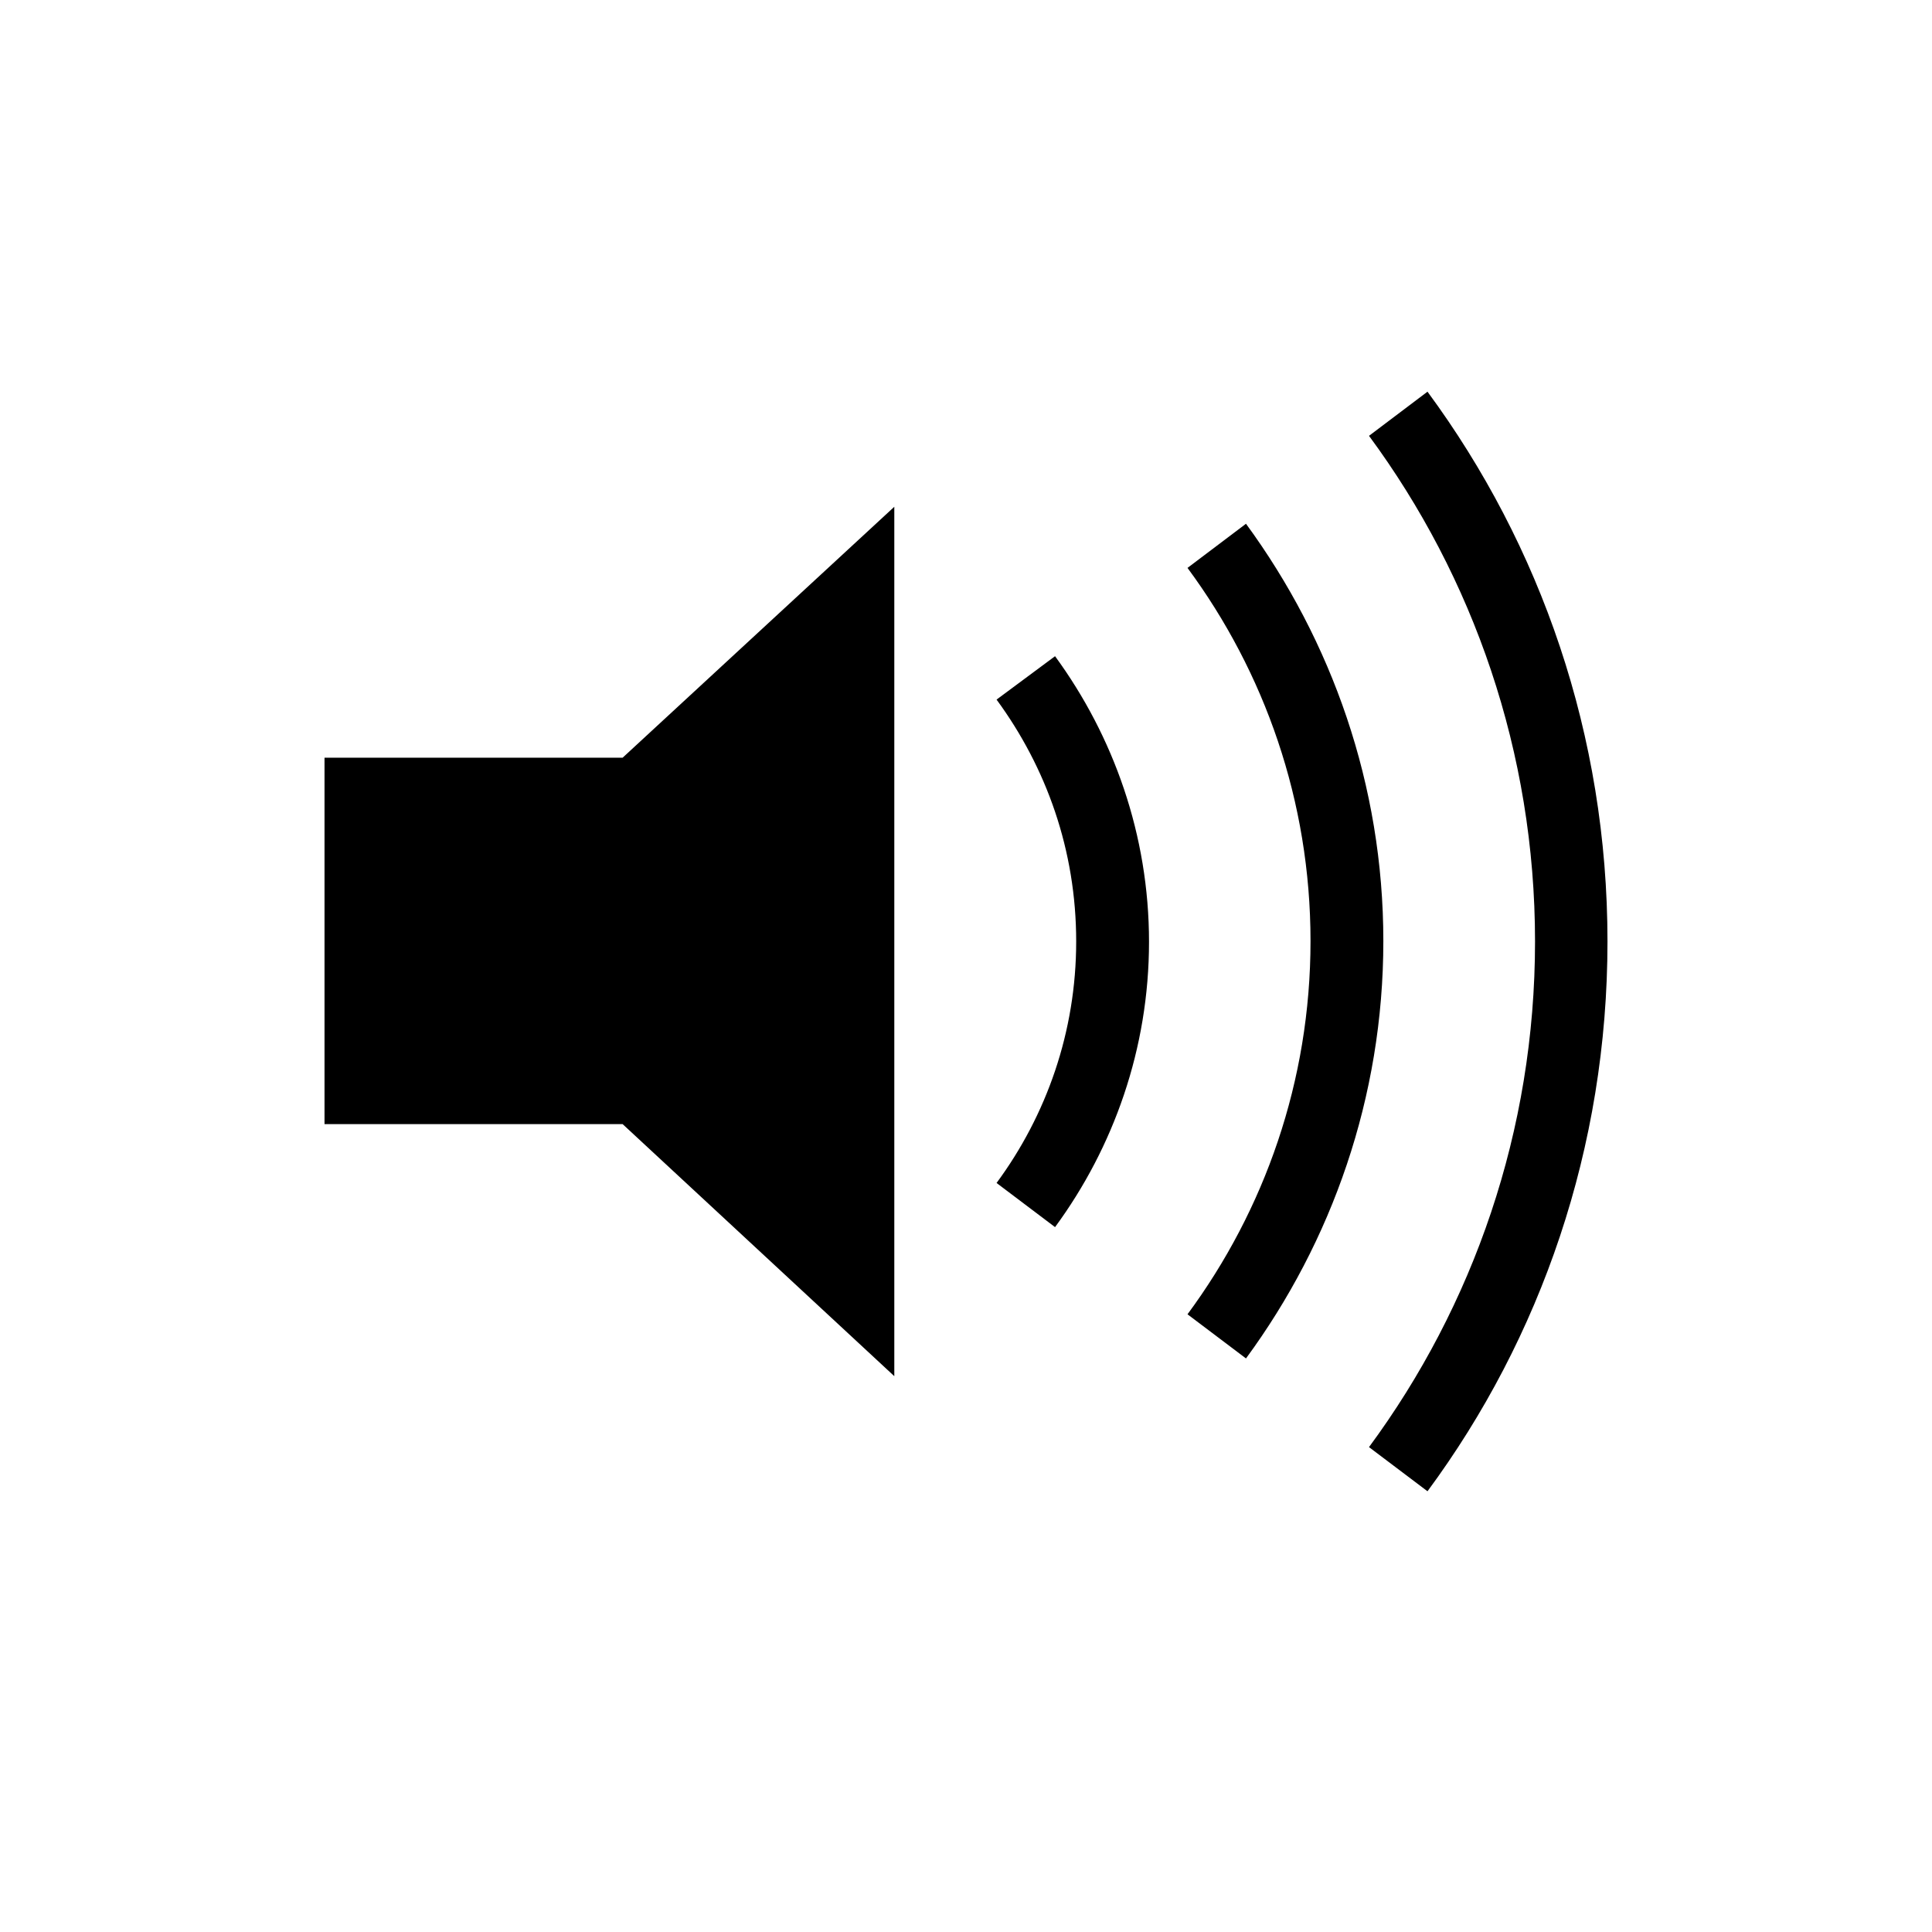 <svg xmlns="http://www.w3.org/2000/svg" width="512" height="512" viewBox="0 0 512 512">
    <path d="M237 364.7V134.3l-72 66.5H86v97.1h79zm42.6-39.5c15.5-21.1 24.9-47.3 24.9-75.6 0-28.3-9.4-54.5-24.9-75.7l-15.5 11.5c13.2 18 21.1 39.9 21.1 64.1 0 24-7.9 46.1-21.1 64zm50.6 34.8c22.7-30.9 36.4-69.2 36.4-110.6 0-41.4-13.7-79.6-36.4-110.6l-15.5 11.7c20.4 27.6 32.6 61.8 32.6 98.9 0 37.1-12.2 71.3-32.6 98.9z"/>
    <path d="M362.8 115.5c27.6 37.4 44 83.8 44 134s-16.4 96.6-44 134l15.5 11.7c30-40.6 47.7-91 47.7-145.7 0-54.7-17.7-105-47.7-145.7z"/>
</svg>
